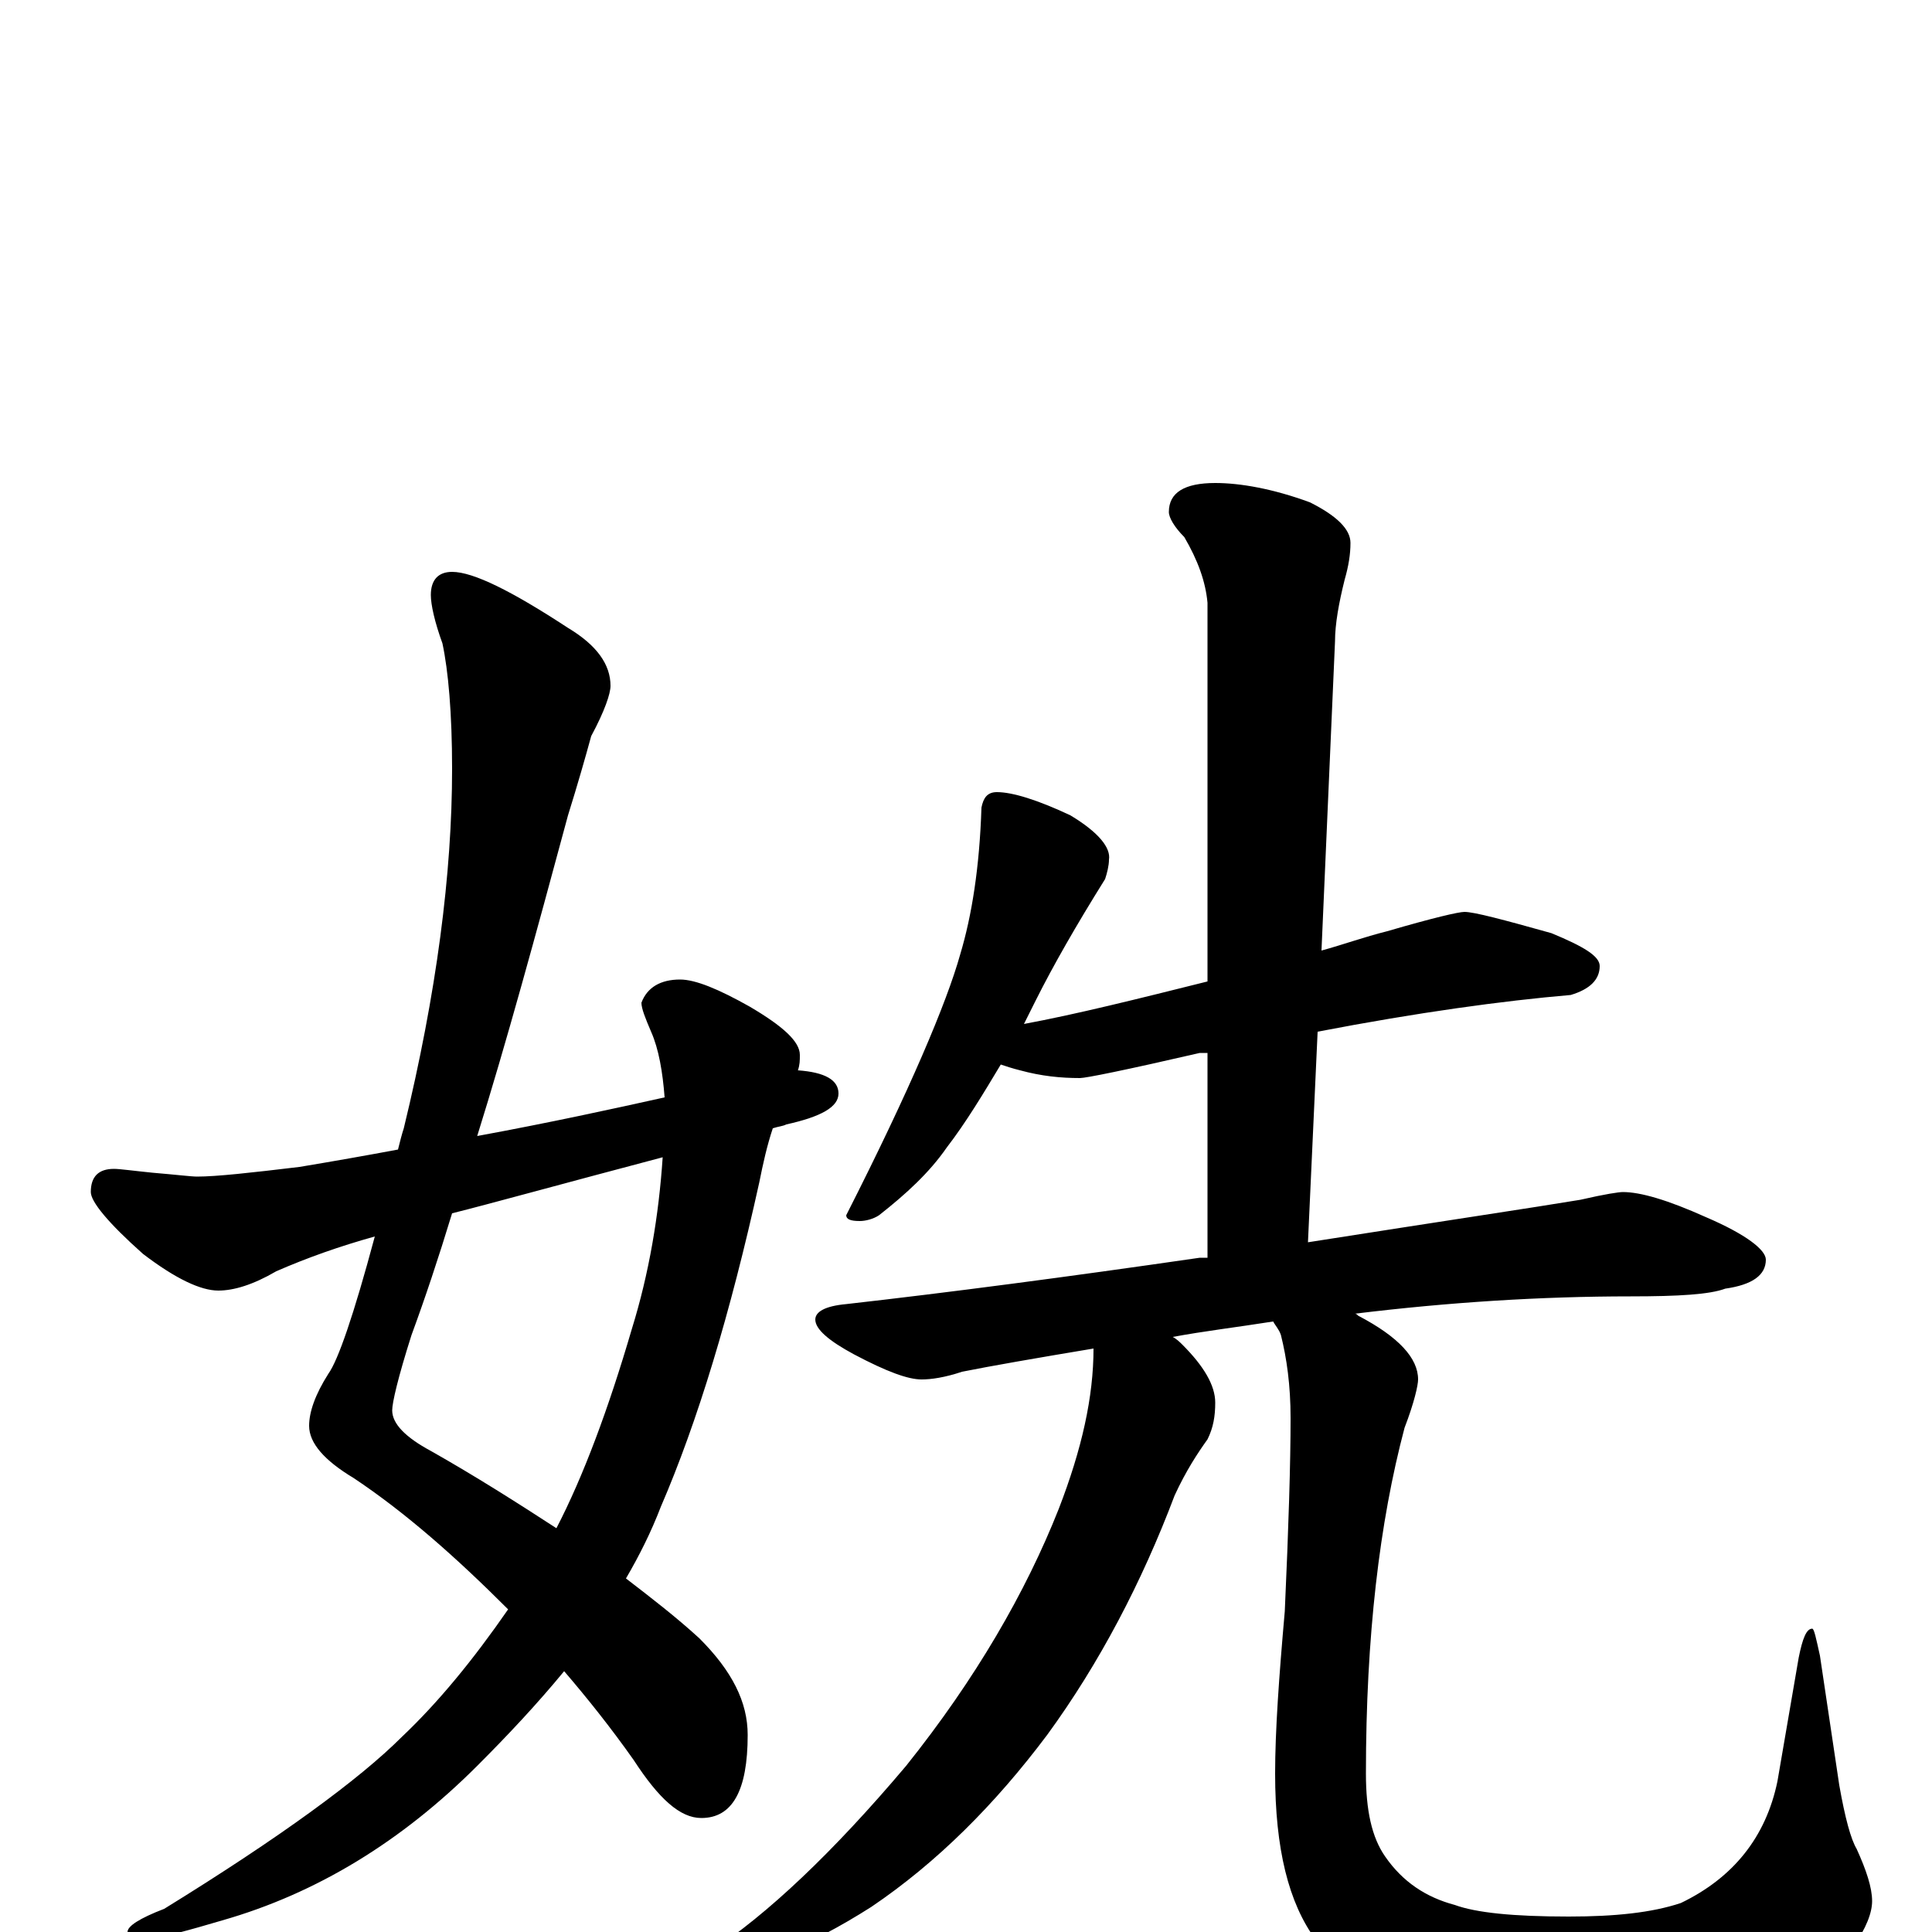 <?xml version="1.0" encoding="utf-8" ?>
<!DOCTYPE svg PUBLIC "-//W3C//DTD SVG 1.1//EN" "http://www.w3.org/Graphics/SVG/1.1/DTD/svg11.dtd">
<svg version="1.1" id="Layer_1" xmlns="http://www.w3.org/2000/svg" xmlns:xlink="http://www.w3.org/1999/xlink" x="0px" y="145px" width="1000px" height="1000px" viewBox="0 0 1000 1000" enable-background="new 0 0 1000 1000" xml:space="preserve">
<g id="Layer_1">
<path id="glyph" transform="matrix(1 0 0 -1 0 1000)" d="M234,704C245,704 265,694 294,675C309,666 316,656 316,645C316,641 313,632 306,619C303,608 299,594 294,578C277,515 262,460 247,412C285,419 317,426 344,432C343,445 341,457 337,466C334,473 332,478 332,481C335,489 342,493 352,493C360,493 372,488 388,479C405,469 414,461 414,454C414,451 414,449 413,446C427,445 434,441 434,434C434,427 425,422 407,418C405,417 403,417 400,416C397,407 395,398 393,388C378,320 361,264 342,220C337,207 331,195 324,183C337,173 350,163 362,152C379,135 387,119 387,102C387,73 379,59 363,59C352,59 341,69 328,89C316,106 304,121 292,135C278,118 263,102 247,86C208,47 164,20 115,6C98,1 84,-3 74,-4C69,-4 66,-3 66,0C66,3 72,7 85,12C145,49 186,79 208,101C227,119 245,141 263,167C236,194 210,217 183,235C168,244 160,253 160,262C160,269 163,278 170,289C175,296 183,319 194,360C176,355 159,349 143,342C131,335 121,332 113,332C104,332 91,338 74,351C56,367 47,378 47,383C47,391 51,395 59,395C62,395 69,394 79,393C91,392 99,391 102,391C112,391 130,393 155,396C173,399 190,402 206,405C207,409 208,413 209,416C226,486 234,548 234,602C234,631 232,653 229,667C225,678 223,687 223,692C223,700 227,704 234,704M343,401C290,387 254,377 234,372C227,349 220,328 213,309C206,287 203,274 203,270C203,263 210,256 223,249C246,236 268,222 288,209C302,236 315,271 327,312C336,341 341,371 343,401M516,590C524,590 537,586 554,578C569,569 575,561 574,555C574,552 573,548 572,545C557,521 545,500 536,482C534,478 532,474 530,470C557,475 589,483 625,492l0,196C624,699 620,710 613,722C608,727 605,732 605,735C605,745 613,750 629,750C642,750 659,747 678,740C692,733 699,726 699,719C699,713 698,707 696,700C693,688 691,677 691,668l-7,-160C695,511 706,515 718,518C742,525 755,528 758,528C763,528 778,524 803,517C820,510 828,505 828,500C828,493 823,488 813,485C778,482 734,476 682,466l-5,-109C747,368 794,375 818,379C831,382 838,383 840,383C849,383 863,379 883,370C904,361 914,353 914,348C914,340 907,335 893,333C885,330 869,329 844,329C798,329 750,326 701,320C702,320 702,320 703,319C724,308 734,297 734,286C734,283 732,274 727,261C714,212 707,153 707,82C707,63 710,49 717,39C726,26 738,18 753,14C764,10 783,8 812,8C836,8 855,10 870,15C897,28 914,49 920,78l11,64C933,152 935,157 938,157C939,157 940,152 942,143l10,-67C955,59 958,48 961,43C966,32 969,23 969,16C969,10 966,2 959,-8C950,-20 934,-31 911,-40C885,-49 857,-54 827,-54C800,-54 774,-51 747,-44C718,-36 696,-23 681,-4C667,15 660,43 660,82C660,104 662,132 665,166C667,210 668,243 668,266C668,283 666,297 663,309C662,312 660,314 659,316C640,313 623,311 607,308C609,307 611,305 612,304C623,293 629,283 629,274C629,267 628,261 625,255C620,248 614,239 608,226C591,181 569,139 542,102C515,66 485,36 451,13C418,-8 390,-19 367,-19l-8,0C359,-17 362,-14 368,-10C397,9 431,41 469,86C505,131 531,176 548,219C560,250 566,277 566,302C536,297 513,293 498,290C489,287 482,286 477,286C470,286 459,290 442,299C429,306 422,312 422,317C422,321 427,324 438,325C491,331 552,339 621,349C623,349 624,349 625,349l0,106C624,455 622,455 621,455C582,446 562,442 559,442C549,442 539,443 528,446C524,447 521,448 518,449C509,434 500,419 490,406C481,393 469,382 455,371C452,369 448,368 445,368C440,368 438,369 438,371C471,436 490,481 497,506C503,526 507,551 508,582C509,587 511,590 516,590z"/>
</g>
</svg>
